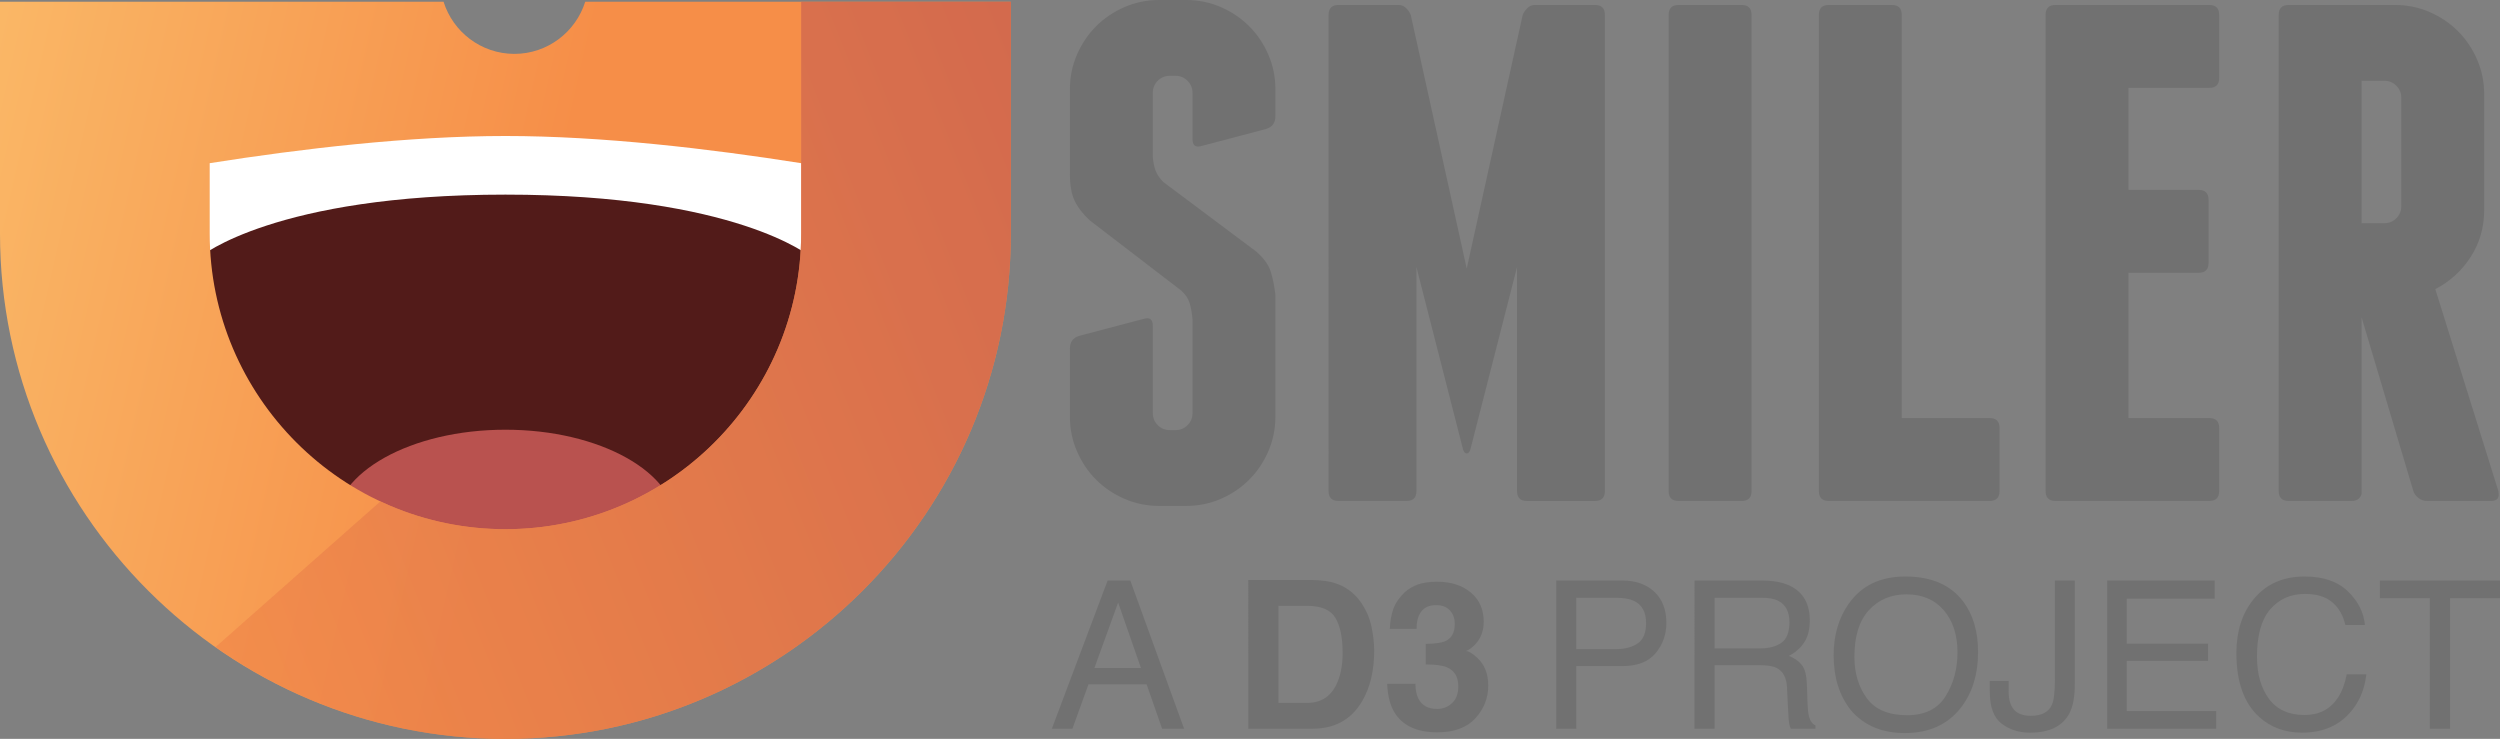 <?xml version="1.0" encoding="utf-8"?>
<!-- Generator: Adobe Illustrator 17.1.0, SVG Export Plug-In . SVG Version: 6.00 Build 0)  -->
<!DOCTYPE svg PUBLIC "-//W3C//DTD SVG 1.1//EN" "http://www.w3.org/Graphics/SVG/1.1/DTD/svg11.dtd">
<svg version="1.1" id="Layer_1" xmlns="http://www.w3.org/2000/svg" xmlns:xlink="http://www.w3.org/1999/xlink" x="0px" y="0px"
	 viewBox="0 0 226.516 66.949" enable-background="new 0 0 226.516 66.949" xml:space="preserve">
<rect x="0" y="0" width="226.516" height="66.949" fill="#808080" stroke="none"/>
<g>
	<path fill="#717171" d="M100.359,52.6h2.054l4.873,13.427h-1.992l-1.402-4.021h-5.268l-1.456,4.021h-1.864L100.359,52.6z
		 M103.376,60.524l-2.067-5.932l-2.148,5.932H103.376z"/>
	<path fill="#717171" d="M120.998,52.847c0.944,0.311,1.71,0.881,2.296,1.709c0.469,0.671,0.789,1.396,0.96,2.176
		c0.171,0.779,0.256,1.523,0.256,2.229c0,1.792-0.359,3.309-1.079,4.552c-0.976,1.676-2.481,2.514-4.519,2.514h-5.809V52.554h5.809
		C119.748,52.566,120.442,52.664,120.998,52.847z M115.836,54.894v8.793h2.601c1.33,0,2.258-0.655,2.782-1.965
		c0.287-0.719,0.431-1.575,0.431-2.568c0-1.371-0.215-2.424-0.646-3.158c-0.43-0.734-1.286-1.102-2.567-1.102H115.836z"/>
	<path fill="#717171" d="M128.248,61.959c0,0.53,0.085,0.969,0.255,1.316c0.316,0.64,0.891,0.96,1.724,0.96
		c0.511,0,0.956-0.176,1.336-0.526c0.38-0.35,0.57-0.854,0.57-1.513c0-0.871-0.353-1.453-1.058-1.745
		c-0.4-0.165-1.032-0.247-1.895-0.247V58.34c0.844-0.013,1.433-0.095,1.767-0.247c0.577-0.256,0.865-0.773,0.865-1.554
		c0-0.506-0.147-0.917-0.442-1.233c-0.294-0.317-0.709-0.476-1.244-0.476c-0.613,0-1.064,0.195-1.354,0.585
		s-0.427,0.911-0.415,1.562h-2.431c0.024-0.658,0.137-1.282,0.338-1.873c0.213-0.519,0.548-0.997,1.004-1.436
		c0.341-0.311,0.745-0.548,1.214-0.713c0.469-0.164,1.044-0.246,1.727-0.246c1.266,0,2.287,0.327,3.062,0.982
		c0.776,0.654,1.164,1.534,1.164,2.637c0,0.78-0.231,1.438-0.694,1.974c-0.293,0.336-0.598,0.564-0.914,0.686
		c0.237,0,0.579,0.204,1.023,0.612c0.664,0.616,0.996,1.457,0.996,2.523c0,1.121-0.388,2.106-1.164,2.956
		c-0.776,0.851-1.925,1.275-3.446,1.275c-1.875,0-3.178-0.612-3.908-1.837c-0.384-0.652-0.597-1.505-0.64-2.56H128.248z"/>
	<path fill="#717171" d="M141.002,52.6h6.008c1.188,0,2.147,0.337,2.877,1.01c0.73,0.674,1.096,1.62,1.096,2.838
		c0,1.049-0.326,1.961-0.978,2.738c-0.651,0.776-1.648,1.165-2.992,1.165h-4.192v5.676h-1.818V52.6z M148.057,54.446
		c-0.399-0.189-0.947-0.283-1.643-0.283h-3.594v4.652h3.594c0.811,0,1.469-0.174,1.974-0.521s0.758-0.96,0.758-1.837
		C149.146,55.47,148.782,54.8,148.057,54.446z"/>
	<path fill="#717171" d="M153.533,52.6h6.103c1.005,0,1.834,0.149,2.486,0.448c1.238,0.572,1.857,1.63,1.857,3.171
		c0,0.805-0.166,1.463-0.498,1.975s-0.797,0.923-1.394,1.234c0.524,0.213,0.919,0.493,1.184,0.841
		c0.265,0.347,0.413,0.911,0.443,1.69l0.063,1.801c0.019,0.512,0.062,0.893,0.128,1.143c0.11,0.427,0.305,0.7,0.585,0.822v0.302
		h-2.229c-0.062-0.115-0.11-0.265-0.146-0.448c-0.036-0.183-0.067-0.536-0.092-1.06l-0.109-2.239
		c-0.041-0.878-0.358-1.466-0.95-1.765c-0.338-0.164-0.867-0.246-1.59-0.246h-4.022v5.758h-1.818V52.6z M159.44,58.751
		c0.829,0,1.485-0.171,1.969-0.512c0.482-0.341,0.725-0.957,0.725-1.847c0-0.956-0.338-1.608-1.014-1.956
		c-0.361-0.183-0.845-0.273-1.448-0.273h-4.32v4.588H159.44z"/>
	<path fill="#717171" d="M177.892,54.52c0.89,1.188,1.334,2.708,1.334,4.561c0,2.005-0.509,3.671-1.526,4.999
		c-1.194,1.561-2.897,2.34-5.109,2.34c-2.065,0-3.689-0.682-4.871-2.047c-1.055-1.316-1.581-2.979-1.581-4.99
		c0-1.815,0.45-3.37,1.353-4.661c1.157-1.658,2.87-2.486,5.137-2.486C174.997,52.234,176.752,52.996,177.892,54.52z M176.287,63.077
		c0.716-1.149,1.074-2.471,1.074-3.965c0-1.58-0.413-2.852-1.238-3.814c-0.826-0.964-1.955-1.446-3.387-1.446
		c-1.389,0-2.522,0.478-3.4,1.432c-0.877,0.955-1.315,2.362-1.315,4.222c0,1.488,0.376,2.743,1.129,3.765
		c0.752,1.021,1.973,1.532,3.66,1.532C174.412,64.802,175.571,64.227,176.287,63.077z"/>
	<path fill="#717171" d="M187.99,62.023c0,1.133-0.167,2.014-0.503,2.641c-0.622,1.146-1.806,1.719-3.551,1.719
		c-1.006,0-1.866-0.272-2.58-0.818c-0.714-0.545-1.07-1.516-1.07-2.911v-0.959h1.709v0.959c0,0.731,0.163,1.281,0.49,1.65
		c0.326,0.368,0.835,0.553,1.524,0.553c0.971,0,1.606-0.332,1.905-0.996c0.184-0.408,0.275-1.179,0.275-2.312V52.6h1.8V62.023z"/>
	<path fill="#717171" d="M190.925,52.6h9.743v1.646h-7.97v4.076h7.366v1.554h-7.366v4.552h8.106v1.6h-9.88V52.6z"/>
	<path fill="#717171" d="M212.732,53.578c0.928,0.896,1.442,1.913,1.545,3.053h-1.773c-0.197-0.865-0.591-1.551-1.18-2.057
		c-0.59-0.506-1.417-0.759-2.482-0.759c-1.299,0-2.347,0.465-3.146,1.395c-0.799,0.931-1.198,2.356-1.198,4.277
		c0,1.573,0.36,2.849,1.082,3.828c0.721,0.979,1.797,1.468,3.228,1.468c1.316,0,2.319-0.515,3.008-1.545
		c0.365-0.542,0.637-1.255,0.816-2.139h1.773c-0.156,1.414-0.675,2.6-1.554,3.556c-1.055,1.151-2.476,1.728-4.265,1.728
		c-1.542,0-2.837-0.473-3.885-1.418c-1.379-1.249-2.069-3.18-2.069-5.789c0-1.981,0.519-3.606,1.554-4.875
		c1.12-1.378,2.665-2.066,4.635-2.066C210.501,52.234,211.806,52.682,212.732,53.578z"/>
	<path fill="#717171" d="M226.516,52.6v1.6h-4.524v11.827h-1.837V54.199h-4.524v-1.6H226.516z"/>
</g>
<g>
	<path fill="#717171" d="M110.616,0.642c0.983,0.429,1.839,1.007,2.567,1.733c0.728,0.729,1.306,1.584,1.733,2.568
		c0.428,0.985,0.643,2.033,0.643,3.146v2.44c0,0.6-0.279,0.984-0.835,1.155l-5.843,1.541c-0.557,0.172-0.834-0.042-0.834-0.643V8.41
		c0-0.427-0.15-0.791-0.449-1.091c-0.301-0.3-0.664-0.45-1.092-0.45h-0.514c-0.429,0-0.792,0.15-1.092,0.45
		s-0.449,0.664-0.449,1.091v5.843c0.042,0.472,0.129,0.878,0.257,1.22c0.129,0.343,0.363,0.685,0.706,1.027l8.411,6.292
		c0.684,0.6,1.123,1.209,1.315,1.829c0.193,0.621,0.331,1.316,0.418,2.087v11.043c0,1.113-0.215,2.161-0.643,3.146
		c-0.428,0.985-1.006,1.841-1.733,2.568c-0.729,0.728-1.584,1.306-2.567,1.733c-0.985,0.427-2.034,0.642-3.146,0.642h-2.439
		c-1.113,0-2.162-0.215-3.146-0.642c-0.984-0.428-1.84-1.006-2.567-1.733c-0.729-0.728-1.307-1.583-1.733-2.568
		c-0.429-0.984-0.643-2.032-0.643-3.146v-6.164c0-0.599,0.278-0.983,0.835-1.155l5.843-1.541c0.556-0.171,0.834,0.043,0.834,0.643
		v7.896c0,0.429,0.149,0.792,0.449,1.092s0.663,0.449,1.092,0.449h0.514c0.428,0,0.791-0.149,1.092-0.449
		c0.299-0.3,0.449-0.663,0.449-1.092v-8.475c-0.043-0.556-0.129-1.049-0.257-1.477c-0.129-0.428-0.386-0.812-0.771-1.156
		l-8.282-6.355c-0.642-0.599-1.103-1.198-1.38-1.798c-0.279-0.599-0.418-1.391-0.418-2.375V8.089c0-1.112,0.214-2.16,0.643-3.146
		c0.427-0.984,1.005-1.84,1.733-2.568c0.728-0.727,1.583-1.305,2.567-1.733C102.868,0.215,103.917,0,105.03,0h2.439
		C108.582,0,109.631,0.215,110.616,0.642z"/>
	<path fill="#717171" d="M145.412,1.348v43.145c0,0.6-0.3,0.898-0.898,0.898h-6.164c-0.6,0-0.898-0.299-0.898-0.898V24.204
		l-4.237,16.564c-0.086,0.214-0.192,0.32-0.321,0.32c-0.128,0-0.235-0.106-0.32-0.32l-4.237-16.564v20.288
		c0,0.6-0.301,0.898-0.899,0.898h-6.163c-0.6,0-0.899-0.299-0.899-0.898V1.348c0-0.599,0.3-0.898,0.899-0.898h5.457
		c0.257,0,0.481,0.097,0.674,0.289s0.331,0.396,0.418,0.609l5.071,22.984l5.072-22.984c0.085-0.213,0.225-0.417,0.417-0.609
		c0.193-0.192,0.418-0.289,0.675-0.289h5.457C145.112,0.449,145.412,0.749,145.412,1.348z"/>
	<path fill="#717171" d="M158.702,44.492c0,0.6-0.3,0.898-0.898,0.898h-5.714c-0.6,0-0.899-0.299-0.899-0.898V1.348
		c0-0.599,0.3-0.898,0.899-0.898h5.714c0.599,0,0.898,0.3,0.898,0.898V44.492z"/>
	<path fill="#717171" d="M181.172,38.777v5.715c0,0.6-0.301,0.898-0.899,0.898h-8.667h-0.129h-0.063h-5.714
		c-0.601,0-0.899-0.299-0.899-0.898V1.348c0-0.599,0.299-0.898,0.899-0.898h5.714c0.599,0,0.898,0.3,0.898,0.898v36.531h7.961
		C180.871,37.879,181.172,38.179,181.172,38.777z"/>
	<path fill="#717171" d="M201.073,38.777v5.715c0,0.6-0.3,0.898-0.898,0.898h-13.932c-0.6,0-0.899-0.299-0.899-0.898V1.348
		c0-0.599,0.3-0.898,0.899-0.898h13.932c0.599,0,0.898,0.3,0.898,0.898v5.715c0,0.6-0.3,0.898-0.898,0.898h-7.319v9.245h6.356
		c0.599,0,0.898,0.3,0.898,0.898v5.714c0,0.601-0.3,0.899-0.898,0.899h-6.356v13.161h7.319
		C200.773,37.879,201.073,38.179,201.073,38.777z"/>
	<path fill="#717171" d="M226.368,44.492c0.128,0.6-0.086,0.898-0.642,0.898h-5.843c-0.257,0-0.504-0.085-0.738-0.257
		c-0.236-0.171-0.396-0.385-0.481-0.642l-4.687-15.729v15.986c-0.129,0.428-0.429,0.642-0.899,0.642h-5.714
		c-0.6,0-0.898-0.299-0.898-0.898V1.348c0-0.599,0.299-0.898,0.898-0.898h9.631c1.112,0,2.16,0.215,3.146,0.642
		c0.984,0.429,1.84,1.007,2.568,1.734c0.727,0.728,1.305,1.584,1.733,2.567c0.427,0.985,0.642,2.033,0.642,3.146v10.465
		c0,1.584-0.407,3.007-1.22,4.27c-0.813,1.263-1.884,2.236-3.21,2.921L226.368,44.492z M213.978,20.224h2.054
		c0.428,0,0.792-0.149,1.092-0.449c0.299-0.299,0.449-0.663,0.449-1.092V8.859c0-0.427-0.15-0.791-0.449-1.091
		c-0.3-0.299-0.664-0.449-1.092-0.449h-2.054V20.224z"/>
</g>
<g>
	<rect x="16.931" y="13.656" fill="#521B19" width="60.5" height="38"/>
	<path fill="#FFFFFF" d="M45.795,11.519H16.931l1.25,11.72c0,0,6.729-5.605,27.614-5.605s27.614,5.605,27.614,5.605l1.25-11.72
		H45.795z"/>
	<g>
		<ellipse fill="#B9524F" cx="45.795" cy="47.577" rx="15.484" ry="8.642"/>
	</g>
	<g>
		<path fill="none" d="M19,14.785v6.369c0,14.774,12.021,26.795,26.795,26.795S72.59,35.928,72.59,21.154v-6.369
			c-8.276-1.307-18.059-2.463-26.795-2.463C37.06,12.323,27.276,13.478,19,14.785z"/>
		<linearGradient id="SVGID_1_" gradientUnits="userSpaceOnUse" x1="-3.671" y1="17.742" x2="96.204" y2="40.367">
			<stop  offset="0" style="stop-color:#FAB766"/>
			<stop  offset="0.517" style="stop-color:#F68E48"/>
		</linearGradient>
		<path fill="url(#SVGID_1_)" d="M53.025,0.156c-0.855,2.734-3.412,4.726-6.419,4.726h-0.022c-3.004-0.012-5.545-2-6.394-4.726H0
			v13.5v4.792v2.706c0,25.251,20.544,45.795,45.795,45.795S91.59,46.405,91.59,21.154v-2.706v-4.792v-13.5H53.025z M72.59,21.154
			c0,14.774-12.02,26.795-26.795,26.795S19,35.928,19,21.154v-6.369c8.276-1.307,18.06-2.463,26.795-2.463
			c8.736,0,18.519,1.156,26.795,2.463V21.154z"/>
	</g>
	<g opacity="0.69">
		<linearGradient id="SVGID_2_" gradientUnits="userSpaceOnUse" x1="4.568" y1="57.137" x2="109.068" y2="15.387">
			<stop  offset="0" style="stop-color:#F78E48"/>
			<stop  offset="1" style="stop-color:#BE5451"/>
		</linearGradient>
		<path fill="url(#SVGID_2_)" d="M72.59,0.156v20.998c0,14.774-12.02,26.795-26.795,26.795c-4.047,0-7.884-0.907-11.327-2.52
			L19.526,58.631c7.443,5.233,16.5,8.318,26.27,8.318c25.251,0,45.795-20.544,45.795-45.795V0.156H72.59z"/>
	</g>
</g>
</svg>
